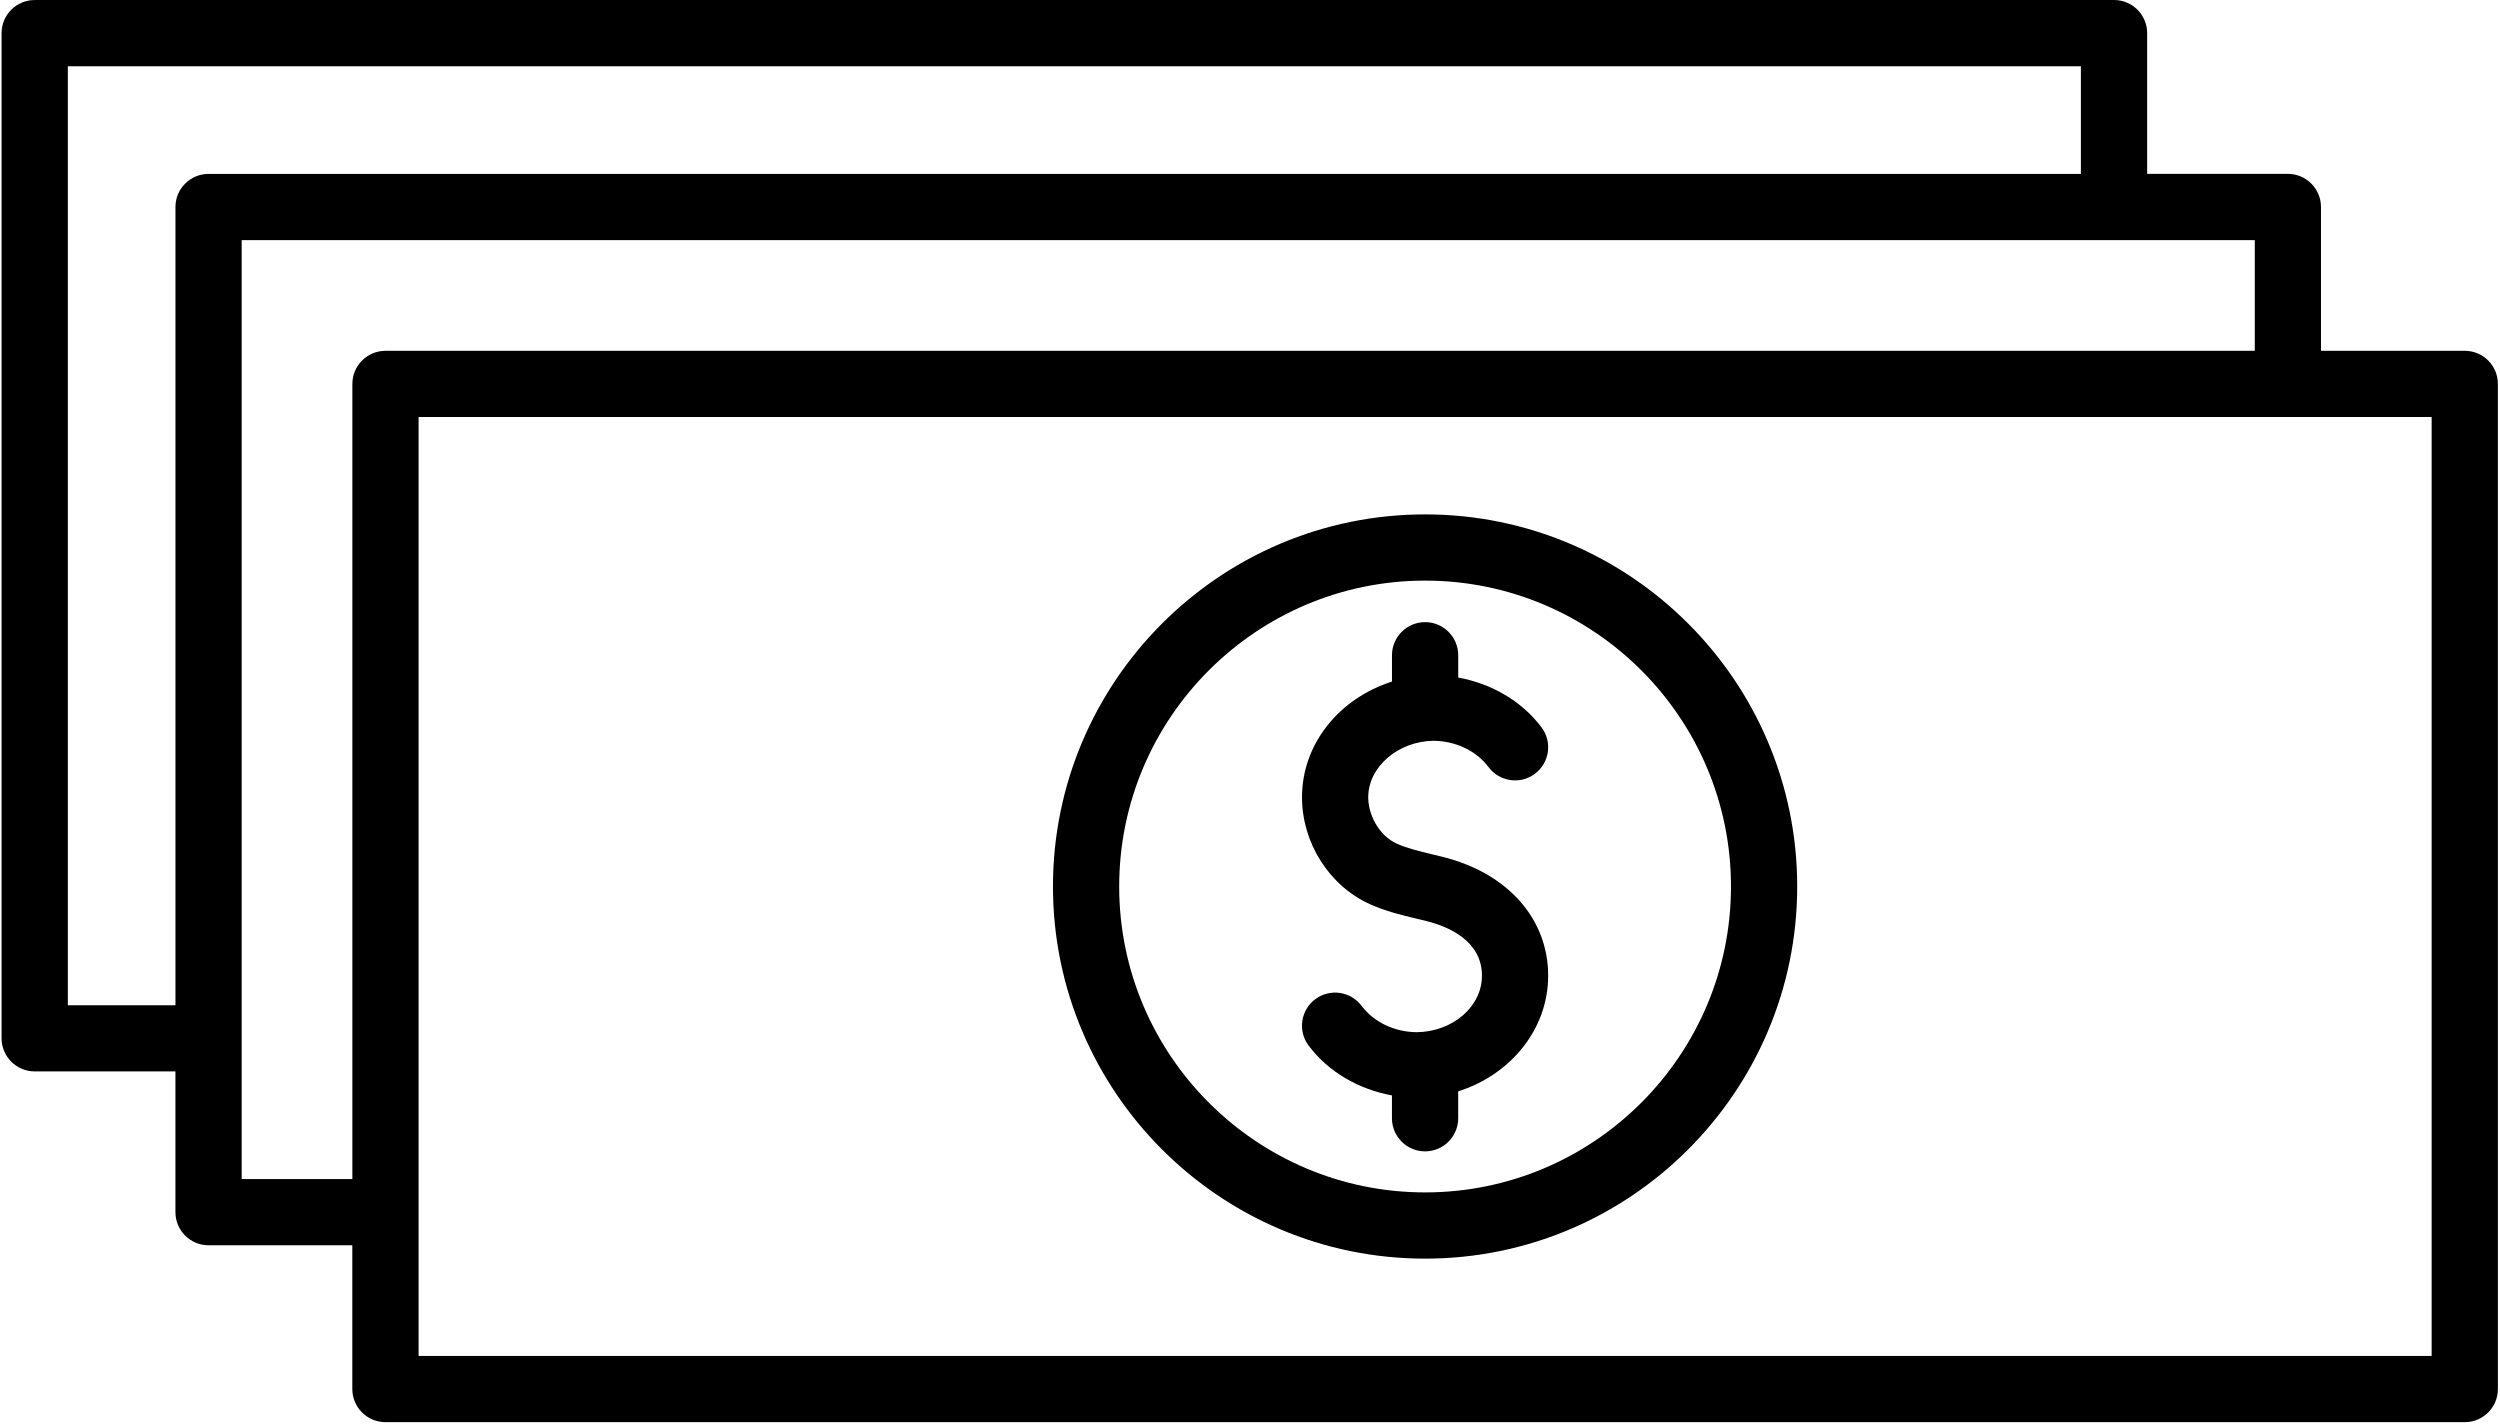 <svg width="72" height="41" viewBox="0 0 563 321" fill="none" xmlns="http://www.w3.org/2000/svg">
<path d="M325.21 193.28L322.45 192.603C319.596 191.916 316.903 191.265 314.669 190.265C310.398 188.338 308.158 183.53 308.158 179.78C308.158 172.926 314.893 167.124 322.898 167.035C327.909 167.088 332.539 169.306 335.294 172.978C337.773 176.27 342.445 176.952 345.747 174.473C349.049 171.994 349.711 167.322 347.242 164.02C342.768 158.056 335.966 154.155 328.45 152.775V147.749C328.45 143.629 325.106 140.28 320.981 140.28C316.862 140.28 313.513 143.624 313.513 147.749V153.687C301.763 157.405 293.226 167.629 293.226 179.769C293.226 190.061 299.377 199.743 308.532 203.873C312.048 205.457 315.559 206.305 318.965 207.123L321.512 207.743C326.105 208.915 333.803 212.071 333.803 220.003C333.803 226.977 327.21 232.654 319.063 232.743C314.048 232.691 309.423 230.472 306.662 226.8C304.188 223.514 299.511 222.826 296.209 225.306C292.907 227.785 292.246 232.457 294.714 235.759C299.194 241.722 305.99 245.613 313.506 246.998V252.144C313.506 256.264 316.85 259.613 320.975 259.613C325.095 259.613 328.444 256.269 328.444 252.144V246.082C340.194 242.363 348.731 232.139 348.731 220.008C348.731 207.243 339.72 196.992 325.209 193.279L325.21 193.28Z" fill="black"/>
<path d="M555.41 79.094H522.989V46.672C522.989 42.553 519.645 39.203 515.52 39.203H483.791V7.469C483.791 3.349 480.447 0 476.322 0L7.469 0.005C3.349 0.005 0 3.349 0 7.474V234.114C0 238.234 3.344 241.583 7.469 241.583H39.203V273.317C39.203 277.437 42.547 280.786 46.672 280.786L79.088 280.781V313.202C79.088 317.322 82.432 320.671 86.557 320.671H555.41C559.53 320.671 562.879 317.327 562.879 313.202L562.874 86.562C562.874 82.443 559.53 79.099 555.41 79.099V79.094ZM14.944 226.667V14.947H468.85V39.212H46.677C42.557 39.212 39.208 42.556 39.208 46.681V226.668L14.944 226.667ZM54.141 265.86V234.163C54.141 234.147 54.146 234.142 54.146 234.126C54.146 234.111 54.141 234.106 54.141 234.09V54.143H508.061V79.097L86.568 79.102C82.448 79.102 79.099 82.446 79.099 86.571V265.864L54.141 265.86ZM547.941 305.746H94.034V94.026H547.941V305.746Z" fill="black"/>
<path d="M320.984 115.987C274.713 115.987 237.072 153.627 237.072 199.888C237.072 246.159 274.712 283.8 320.984 283.8C367.249 283.8 404.885 246.16 404.885 199.888C404.89 153.623 367.249 115.987 320.984 115.987ZM320.984 268.867C282.948 268.867 252.005 237.924 252.005 199.888C252.005 161.861 282.948 130.919 320.984 130.919C359.01 130.919 389.953 161.861 389.953 199.888C389.958 237.924 359.016 268.867 320.984 268.867Z" fill="black"/>
</svg>
